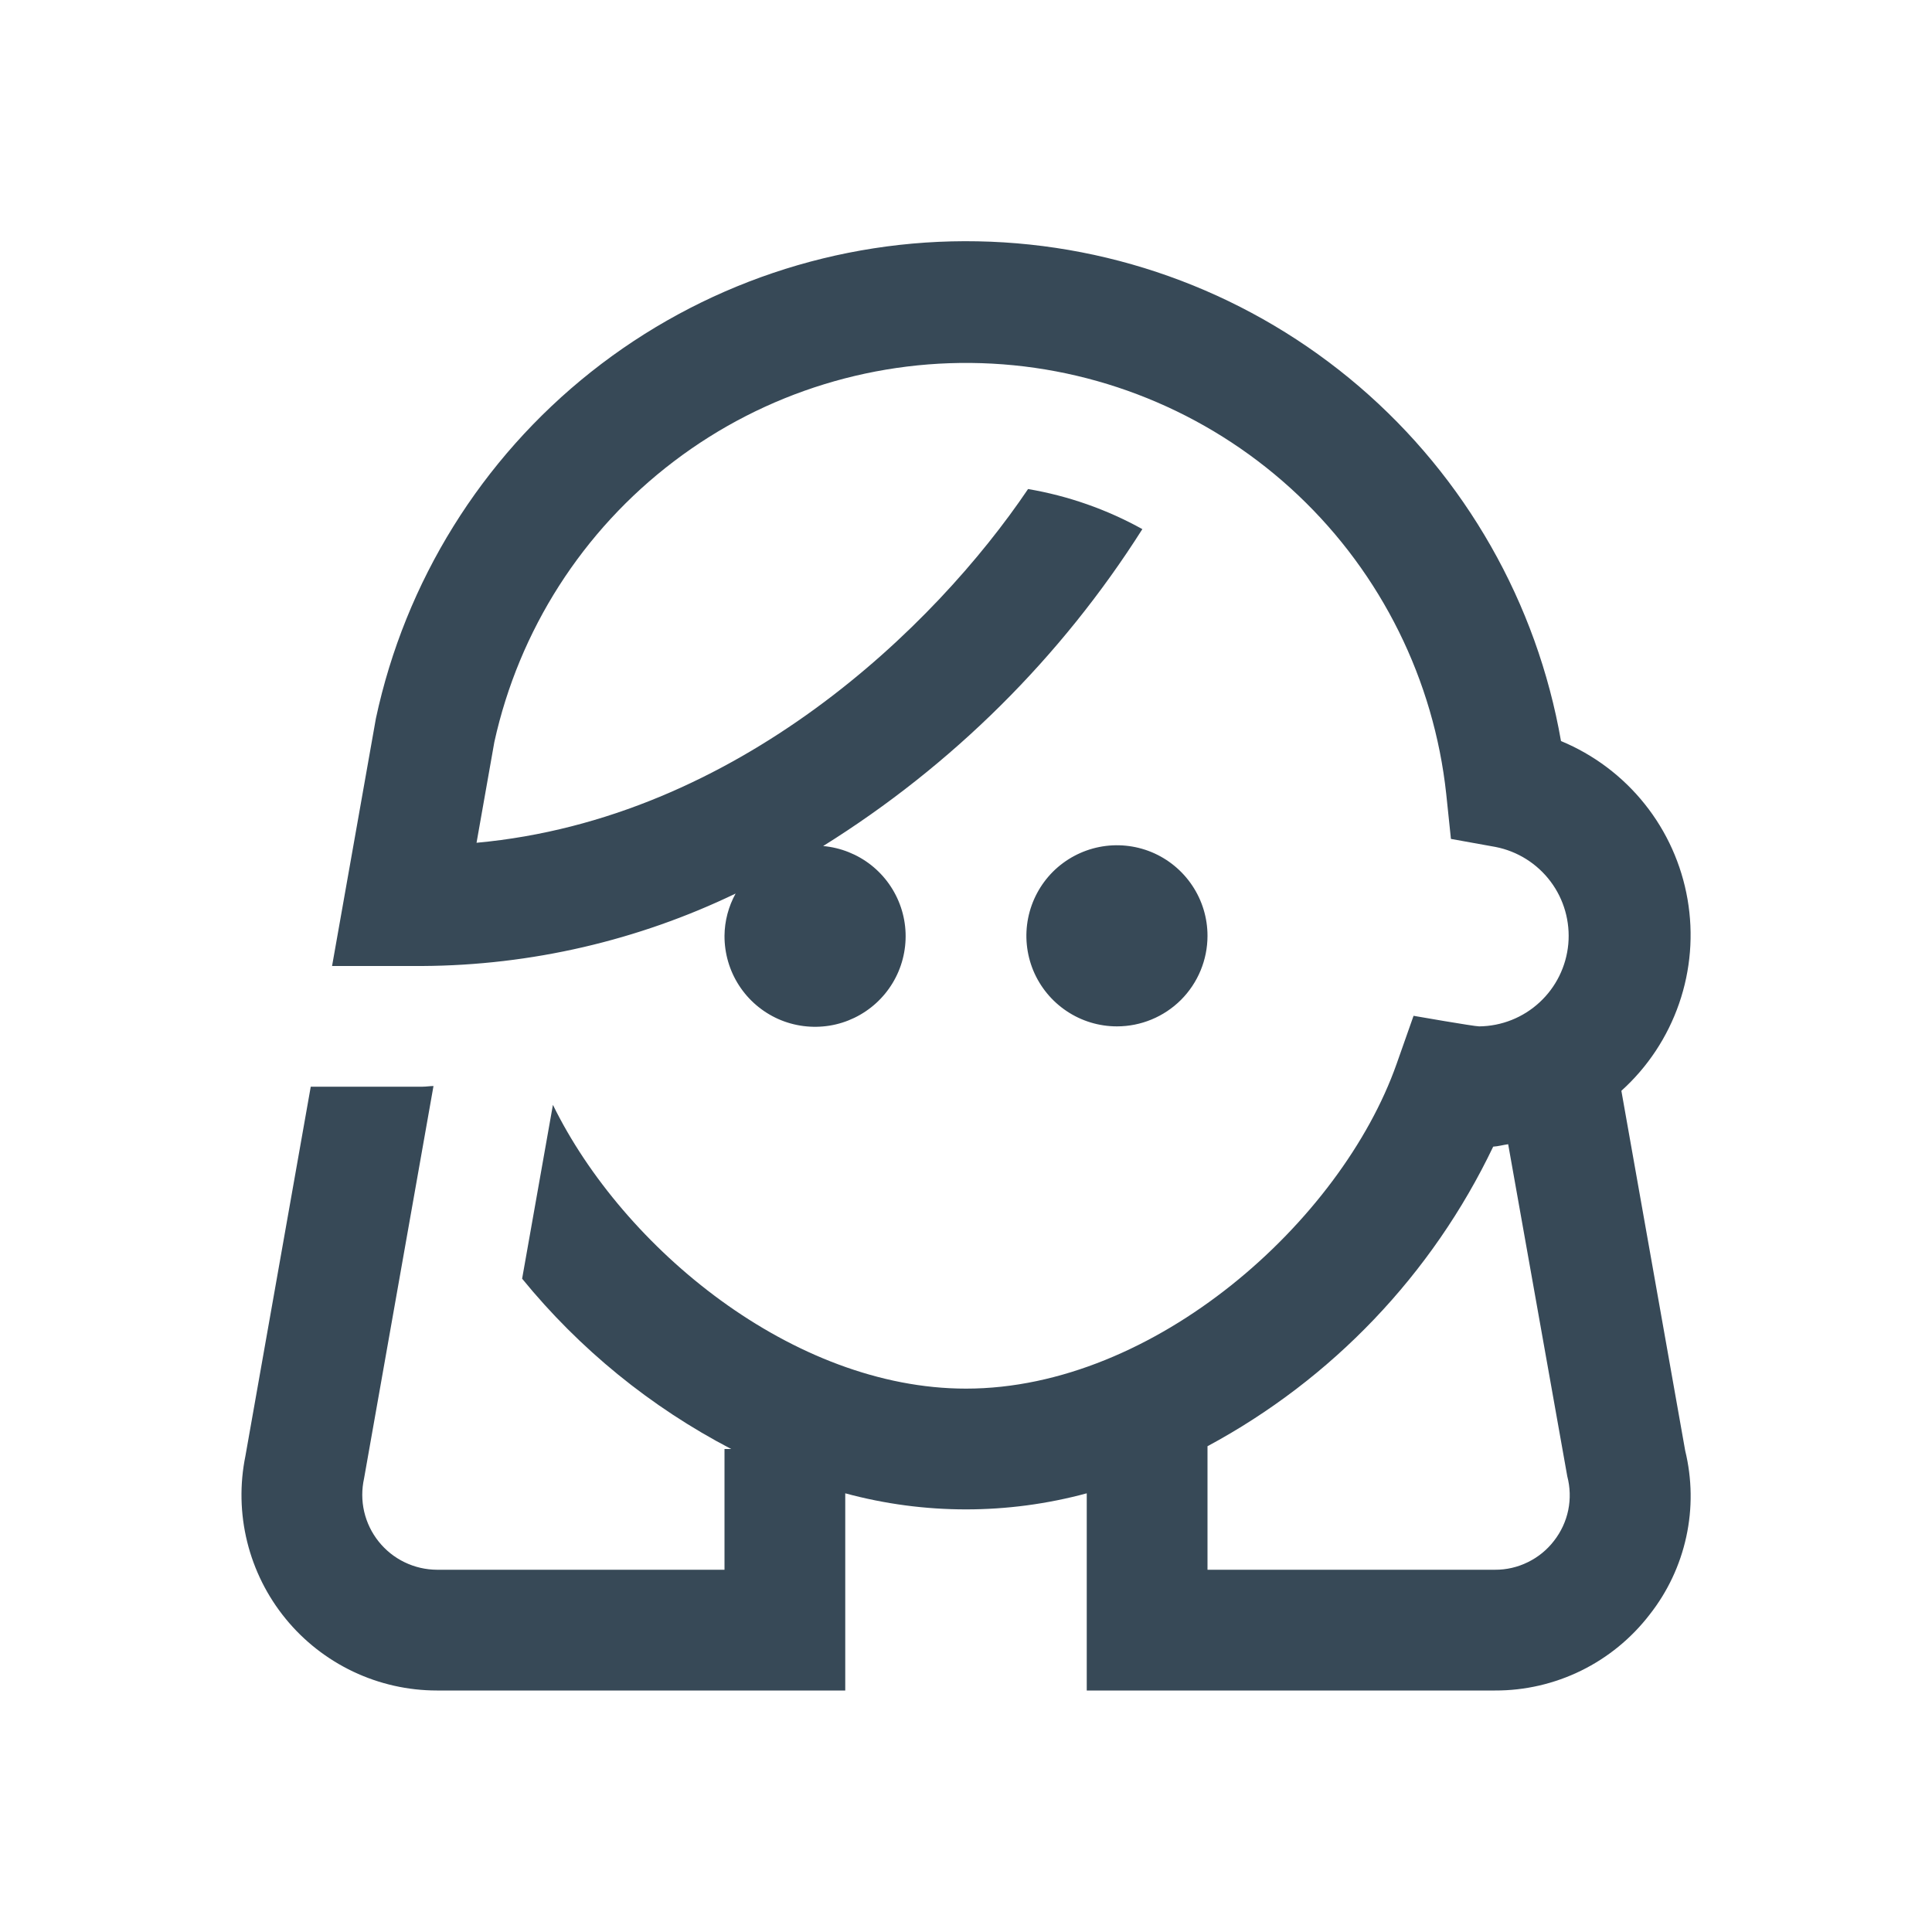 <svg width="32" height="32" viewBox="0 0 32 32" fill="none" xmlns="http://www.w3.org/2000/svg">
<g clip-path="url(#clip0_403_3291)" filter="url(#filter0_d_403_3291)">
<path d="M27.912 20.027L26.855 14.067C27.291 13.674 27.619 13.177 27.811 12.622C28.003 12.067 28.051 11.473 27.951 10.895C27.851 10.317 27.607 9.773 27.24 9.315C26.874 8.857 26.397 8.499 25.855 8.274C25.456 5.988 24.273 3.911 22.511 2.401C20.748 0.891 18.515 0.041 16.195 -0.003C13.874 -0.048 11.61 0.717 9.791 2.159C7.973 3.601 6.712 5.63 6.226 7.9L5.5 12H7C8.796 11.989 10.566 11.579 12.184 10.8C12.066 11.014 12.002 11.255 12 11.5C11.999 11.791 12.082 12.077 12.24 12.321C12.398 12.566 12.624 12.759 12.89 12.878C13.156 12.996 13.451 13.034 13.739 12.988C14.026 12.942 14.294 12.812 14.51 12.616C14.725 12.42 14.879 12.166 14.952 11.884C15.025 11.602 15.015 11.305 14.922 11.029C14.829 10.753 14.658 10.51 14.429 10.329C14.2 10.149 13.924 10.039 13.634 10.013C15.768 8.682 17.575 6.888 18.921 4.764C18.332 4.437 17.692 4.213 17.028 4.1C15.49 6.379 12.217 9.563 7.893 9.959L8.188 8.29C8.596 6.437 9.65 4.789 11.161 3.642C12.671 2.494 14.541 1.92 16.436 2.023C18.331 2.126 20.127 2.9 21.504 4.205C22.881 5.51 23.75 7.263 23.954 9.149L24.032 9.895L24.77 10.028C25.134 10.099 25.459 10.303 25.682 10.6C25.905 10.897 26.009 11.266 25.976 11.636C25.942 12.006 25.773 12.35 25.5 12.602C25.228 12.854 24.871 12.996 24.5 13C24.414 13 23.413 12.825 23.413 12.825L23.131 13.625C22.214 16.222 19.13 19 16 19C13.139 19 10.322 16.677 9.158 14.3L8.648 17.179C9.599 18.345 10.777 19.305 12.111 20H12V22H7.238C7.052 21.999 6.869 21.957 6.702 21.876C6.535 21.796 6.388 21.678 6.272 21.533C6.156 21.388 6.074 21.219 6.032 21.038C5.99 20.857 5.99 20.669 6.03 20.488L7.18 13.988C7.12 13.988 7.061 13.999 7 13.999H5.147L4.065 20.115C3.969 20.585 3.979 21.071 4.094 21.537C4.209 22.003 4.426 22.438 4.73 22.81C5.033 23.182 5.416 23.481 5.849 23.687C6.283 23.893 6.757 24 7.237 24H14V20.734C15.31 21.089 16.69 21.089 18 20.734V24H24.762C25.256 24.002 25.745 23.889 26.189 23.671C26.633 23.453 27.02 23.136 27.322 22.744C27.62 22.366 27.828 21.924 27.93 21.454C28.033 20.983 28.026 20.495 27.912 20.027V20.027ZM25.74 21.52C25.625 21.67 25.477 21.791 25.307 21.874C25.137 21.958 24.951 22.001 24.762 22H20V19.954C22.064 18.844 23.721 17.107 24.732 14.992C24.817 14.987 24.897 14.963 24.98 14.952L25.959 20.452C26.007 20.635 26.013 20.826 25.975 21.012C25.937 21.197 25.856 21.371 25.74 21.52ZM18.5 13C18.203 13 17.913 12.912 17.667 12.747C17.42 12.582 17.228 12.348 17.114 12.074C17.001 11.8 16.971 11.498 17.029 11.207C17.087 10.916 17.23 10.649 17.439 10.439C17.649 10.23 17.916 10.087 18.207 10.029C18.498 9.971 18.8 10.001 19.074 10.114C19.348 10.228 19.582 10.42 19.747 10.667C19.912 10.913 20 11.203 20 11.5C20 11.898 19.842 12.279 19.561 12.561C19.279 12.842 18.898 13 18.5 13Z" fill="#374957"/>
</g>
<defs>
<filter id="filter0_d_403_3291" x="0" y="0" width="32" height="32" filterUnits="userSpaceOnUse" color-interpolation-filters="sRGB">
<feFlood flood-opacity="0" result="BackgroundImageFix"/>
<feColorMatrix in="SourceAlpha" type="matrix" values="0 0 0 0 0 0 0 0 0 0 0 0 0 0 0 0 0 0 127 0" result="hardAlpha"/>
<feOffset dy="4"/>
<feGaussianBlur stdDeviation="2"/>
<feComposite in2="hardAlpha" operator="out"/>
<feColorMatrix type="matrix" values="0 0 0 0 0 0 0 0 0 0 0 0 0 0 0 0 0 0 0.25 0"/>
<feBlend mode="normal" in2="BackgroundImageFix" result="effect1_dropShadow_403_3291"/>
<feBlend mode="normal" in="SourceGraphic" in2="effect1_dropShadow_403_3291" result="shape"/>
</filter>
<clipPath id="clip0_403_3291">
<rect width="24" height="24" fill="white" transform="translate(4)"/>
</clipPath>
</defs>
</svg>
